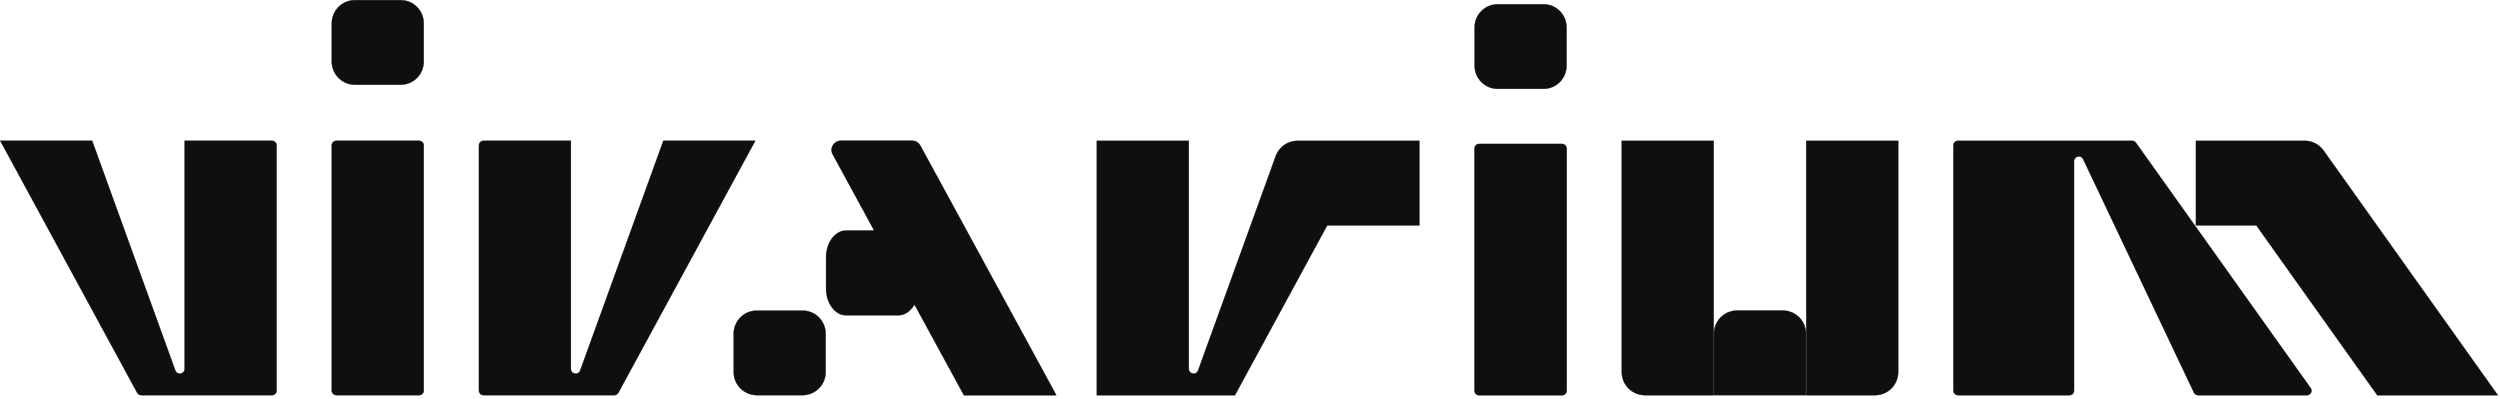 <svg width="683" height="109" viewBox="0 0 683 109" fill="none" xmlns="http://www.w3.org/2000/svg">
<path d="M206.758 84.855H219.257C222.741 84.855 225.566 87.679 225.566 91.163V101.649C225.566 105.133 222.741 107.957 219.257 107.957H206.758C203.274 107.957 200.449 105.133 200.449 101.649V91.163C200.449 87.679 203.274 84.855 206.758 84.855Z" fill="#0F0F0F" stroke="#0F0F0F" stroke-width="0.085"/>
<mask id="path-2-inside-1_360_39" fill="white">
<path d="M288.613 108.003H263.349L227.489 42.18C226.566 40.488 227.792 38.425 229.719 38.425H249.199C250.129 38.425 250.984 38.933 251.429 39.75L288.613 108.003Z"/>
<path d="M245.394 62.97H231.174C228.142 62.97 225.684 66.238 225.684 70.269V78.859C225.684 82.89 228.142 86.157 231.174 86.157H245.394C248.426 86.157 250.884 82.89 250.884 78.859V70.269C250.884 66.238 248.426 62.97 245.394 62.97Z"/>
</mask>
<path d="M288.613 108.003H263.349L227.489 42.18C226.566 40.488 227.792 38.425 229.719 38.425H249.199C250.129 38.425 250.984 38.933 251.429 39.75L288.613 108.003Z" fill="#0F0F0F"/>
<path d="M245.394 62.97H231.174C228.142 62.97 225.684 66.238 225.684 70.269V78.859C225.684 82.89 228.142 86.157 231.174 86.157H245.394C248.426 86.157 250.884 82.89 250.884 78.859V70.269C250.884 66.238 248.426 62.97 245.394 62.97Z" fill="#0F0F0F"/>
<path d="M288.613 108.003V108.087H288.756L288.688 107.962L288.613 108.003ZM263.349 108.003L263.274 108.043L263.298 108.087H263.349V108.003ZM251.429 39.75L251.355 39.79L251.429 39.75ZM227.489 42.18L227.414 42.221L227.489 42.18ZM288.613 107.918H263.349V108.087H288.613V107.918ZM263.423 107.962L227.563 42.14L227.414 42.221L263.274 108.043L263.423 107.962ZM229.719 38.51H249.199V38.34H229.719V38.51ZM251.355 39.79L288.539 108.043L288.688 107.962L251.504 39.709L251.355 39.79ZM231.174 63.055H245.394V62.885H231.174V63.055ZM250.8 70.269V78.859H250.969V70.269H250.8ZM245.394 86.073H231.174V86.242H245.394V86.073ZM225.768 78.859V70.269H225.599V78.859H225.768ZM231.174 86.073C229.69 86.073 228.341 85.273 227.359 83.969C226.378 82.664 225.768 80.858 225.768 78.859H225.599C225.599 80.891 226.218 82.734 227.224 84.071C228.23 85.407 229.625 86.242 231.174 86.242V86.073ZM250.8 78.859C250.8 80.858 250.19 82.664 249.209 83.969C248.227 85.273 246.878 86.073 245.394 86.073V86.242C246.943 86.242 248.338 85.407 249.344 84.071C250.35 82.734 250.969 80.891 250.969 78.859H250.8ZM245.394 63.055C246.878 63.055 248.227 63.854 249.209 65.159C250.19 66.463 250.8 68.27 250.8 70.269H250.969C250.969 68.237 250.35 66.394 249.344 65.057C248.338 63.72 246.943 62.885 245.394 62.885V63.055ZM231.174 62.885C229.625 62.885 228.23 63.72 227.224 65.057C226.218 66.394 225.599 68.237 225.599 70.269H225.768C225.768 68.27 226.378 66.463 227.359 65.159C228.341 63.854 229.69 63.055 231.174 63.055V62.885ZM249.199 38.51C250.098 38.51 250.925 39.001 251.355 39.79L251.504 39.709C251.044 38.865 250.16 38.34 249.199 38.34V38.51ZM227.563 42.14C226.672 40.504 227.856 38.51 229.719 38.51V38.34C227.727 38.34 226.461 40.472 227.414 42.221L227.563 42.14Z" fill="#0F0F0F" mask="url(#path-2-inside-1_360_39)"/>
<path d="M50.441 100.762V38.464H74.333C75.011 38.464 75.561 39.014 75.561 39.692V106.73C75.561 107.408 75.011 107.958 74.333 107.958H38.557C38.107 107.958 37.693 107.711 37.478 107.316L0.071 38.464H25.174L47.895 101.209C48.395 102.591 50.441 102.232 50.441 100.762Z" fill="#0F0F0F" stroke="#0F0F0F" stroke-width="0.085"/>
<path d="M155.966 100.762V38.464H132.074C131.396 38.464 130.846 39.014 130.846 39.692V106.73C130.846 107.408 131.396 107.958 132.074 107.958H167.85C168.3 107.958 168.714 107.711 168.929 107.316L206.336 38.464H181.233L158.512 101.209C158.012 102.591 155.966 102.232 155.966 100.762Z" fill="#0F0F0F" stroke="#0F0F0F" stroke-width="0.085"/>
<path d="M115.762 72.684V72.685V74.469V74.469L115.762 74.476V74.476V95.123V95.123L115.762 95.131V95.131V106.727C115.762 107.405 115.212 107.955 114.534 107.955H91.873C91.195 107.955 90.645 107.405 90.645 106.727V57.469L90.645 57.462V57.462V39.692C90.645 39.014 91.195 38.464 91.873 38.464H114.534C115.212 38.464 115.762 39.014 115.762 39.692V72.677L115.762 72.684Z" fill="#0F0F0F" stroke="#0F0F0F" stroke-width="0.085"/>
<path d="M96.954 0.042H109.453C112.937 0.042 115.762 2.867 115.762 6.351V16.837C115.762 20.321 112.937 23.145 109.453 23.145H96.954C93.47 23.145 90.645 20.321 90.645 16.837V6.351C90.645 2.867 93.47 0.042 96.954 0.042Z" fill="#0F0F0F" stroke="#0F0F0F" stroke-width="0.085"/>
<path d="M468.265 107.944L468.266 91.15C468.266 87.666 471.09 84.841 474.574 84.841H487.073C490.557 84.841 493.382 87.666 493.382 91.15V107.944H468.265ZM493.466 107.96L493.466 38.467H518.583V101.652C518.583 105.136 515.758 107.96 512.274 107.96H493.466ZM468.181 38.467V107.96H449.373C445.889 107.96 443.065 105.136 443.065 101.652V38.467H468.181Z" fill="#0F0F0F" stroke="#0F0F0F" stroke-width="0.085"/>
<path d="M362.619 61.57H362.594L362.582 61.592L337.39 107.96H299.655V38.467H324.775V100.765C324.775 102.235 326.821 102.594 327.321 101.212L337.455 73.228L348.536 42.627C349.44 40.13 351.811 38.467 354.467 38.467H387.779V61.57H362.619Z" fill="#0F0F0F" stroke="#0F0F0F" stroke-width="0.085"/>
<mask id="path-10-inside-2_360_39" fill="white">
<path fill-rule="evenodd" clip-rule="evenodd" d="M404.091 39.31H426.752C427.454 39.31 428.022 39.878 428.022 40.58V60.714C428.022 60.715 428.022 60.717 428.022 60.719V98.421L428.022 98.427V106.733C428.022 107.434 427.454 108.003 426.752 108.003H404.091C403.39 108.003 402.821 107.434 402.821 106.733V95.128V86.085V78.282V74.481V40.58C402.821 39.878 403.39 39.31 404.091 39.31Z"/>
</mask>
<path fill-rule="evenodd" clip-rule="evenodd" d="M404.091 39.31H426.752C427.454 39.31 428.022 39.878 428.022 40.58V60.714C428.022 60.715 428.022 60.717 428.022 60.719V98.421L428.022 98.427V106.733C428.022 107.434 427.454 108.003 426.752 108.003H404.091C403.39 108.003 402.821 107.434 402.821 106.733V95.128V86.085V78.282V74.481V40.58C402.821 39.878 403.39 39.31 404.091 39.31Z" fill="#0F0F0F"/>
<path d="M428.022 60.714H427.938L427.938 60.714L428.022 60.714ZM428.022 98.421L428.107 98.421V98.421H428.022ZM428.022 98.427L427.938 98.426V98.427H428.022ZM426.752 39.225H404.091V39.394H426.752V39.225ZM428.107 40.58C428.107 39.831 427.5 39.225 426.752 39.225V39.394C427.407 39.394 427.938 39.925 427.938 40.58H428.107ZM428.107 60.714V40.58H427.938V60.714H428.107ZM427.938 60.714C427.938 60.716 427.938 60.718 427.938 60.719H428.107C428.107 60.717 428.107 60.715 428.107 60.713L427.938 60.714ZM427.938 60.719V98.421H428.107V60.719H427.938ZM427.938 98.421L427.938 98.426L428.107 98.427L428.107 98.421L427.938 98.421ZM427.938 98.427V106.733H428.107V98.427H427.938ZM427.938 106.733C427.938 107.387 427.407 107.918 426.752 107.918V108.087C427.5 108.087 428.107 107.481 428.107 106.733H427.938ZM426.752 107.918H404.091V108.087H426.752V107.918ZM404.091 107.918C403.437 107.918 402.906 107.387 402.906 106.733H402.737C402.737 107.481 403.343 108.087 404.091 108.087V107.918ZM402.906 106.733V95.128H402.737V106.733H402.906ZM402.906 95.128V86.085H402.737V95.128H402.906ZM402.906 86.085V78.282H402.737V86.085H402.906ZM402.906 78.282V74.481H402.737V78.282H402.906ZM402.737 40.58V74.481H402.906V40.58H402.737ZM404.091 39.225C403.343 39.225 402.737 39.831 402.737 40.58H402.906C402.906 39.925 403.437 39.394 404.091 39.394V39.225Z" fill="#0F0F0F" mask="url(#path-10-inside-2_360_39)"/>
<path d="M409.172 1.164H421.672C425.156 1.164 427.98 3.989 427.98 7.473V17.959C427.98 21.443 425.156 24.267 421.672 24.267H409.172C405.688 24.267 402.864 21.443 402.864 17.959V7.473C402.864 3.989 405.688 1.164 409.172 1.164Z" fill="#0F0F0F" stroke="#0F0F0F" stroke-width="0.085"/>
<path d="M616.436 61.587L616.423 61.57H616.401H599.929V38.467H629.653C631.694 38.467 633.608 39.454 634.792 41.116L682.4 107.96H649.463L616.436 61.587Z" fill="#0F0F0F" stroke="#0F0F0F" stroke-width="0.085"/>
<path d="M630.271 107.961H600.497C600.023 107.961 599.591 107.688 599.388 107.259L569.121 43.499C568.521 42.235 566.623 42.663 566.623 44.062V106.733C566.623 107.411 566.073 107.961 565.395 107.961H534.895C534.217 107.961 533.667 107.411 533.667 106.733V39.695C533.667 39.017 534.217 38.467 534.895 38.467H582.525C582.922 38.467 583.295 38.659 583.525 38.983L631.271 106.021C631.85 106.833 631.269 107.961 630.271 107.961Z" fill="#0F0F0F" stroke="#0F0F0F" stroke-width="0.085"/>
</svg>
